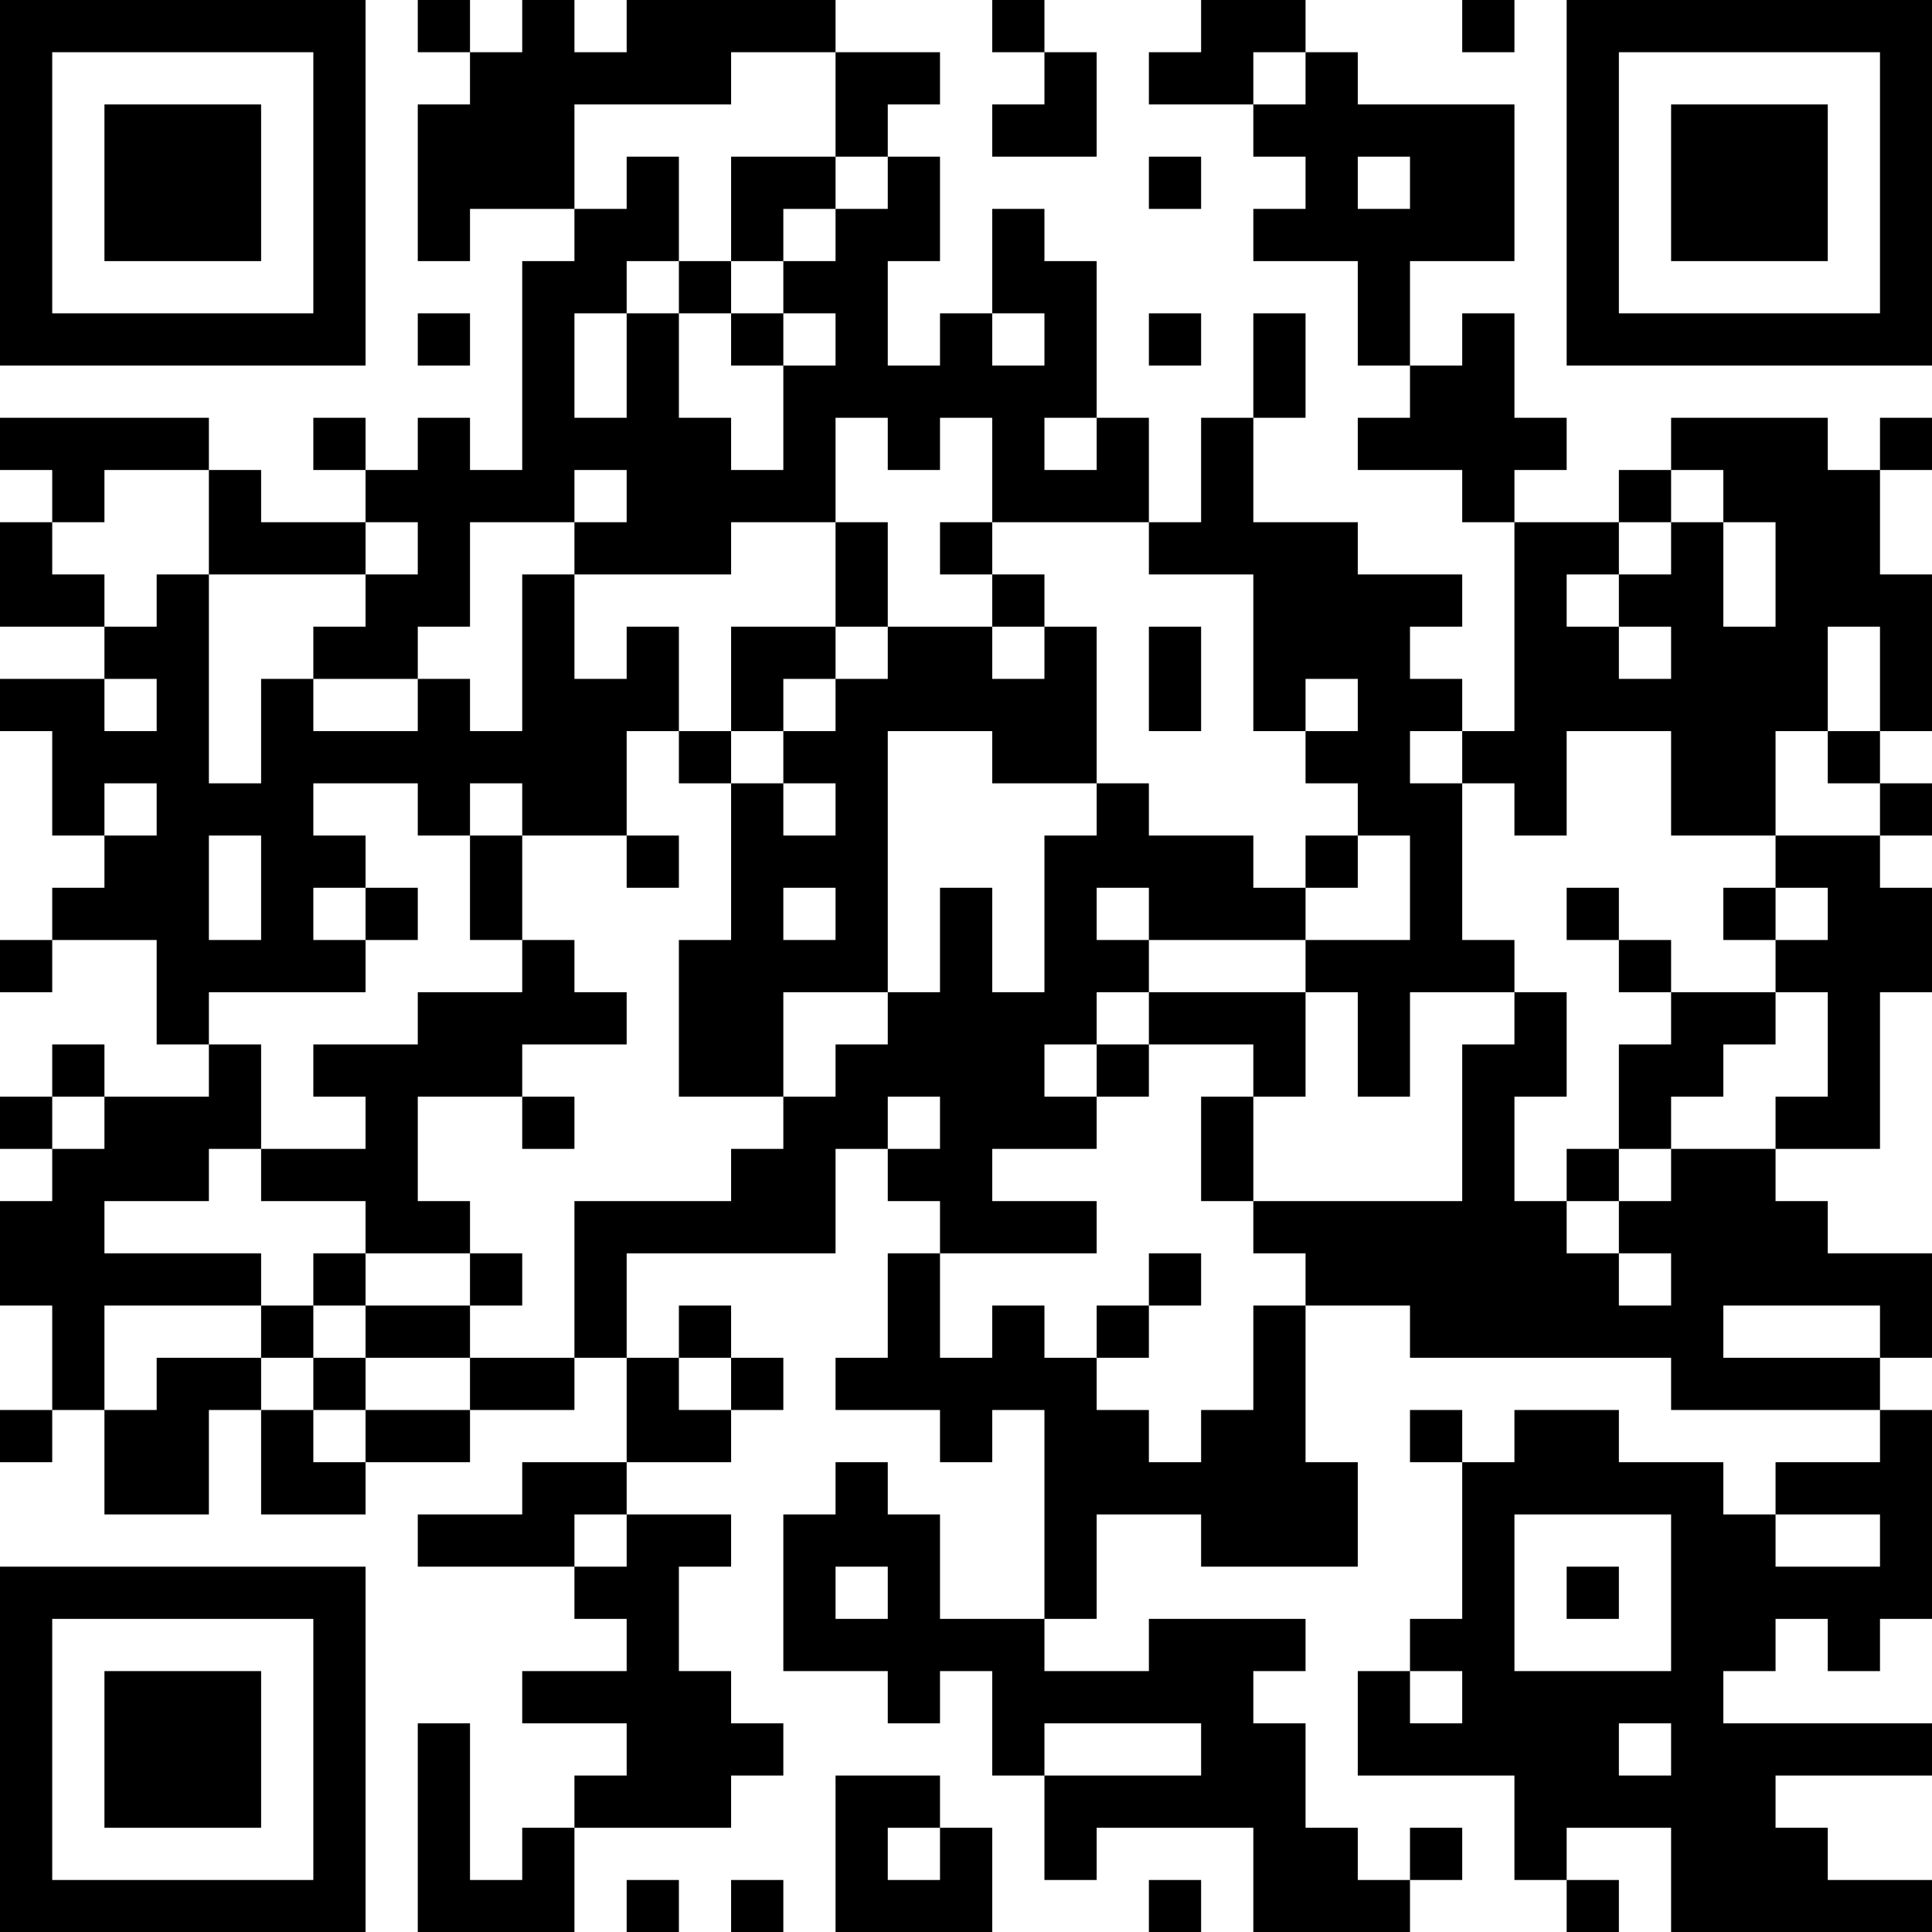 <?xml version="1.0" encoding="UTF-8"?>
<svg xmlns="http://www.w3.org/2000/svg" version="1.1" width="100" height="100" viewBox="0 0 100 100"><rect x="0" y="0" width="100" height="100" fill="#ffffff"/><g transform="scale(2.703)"><g transform="translate(0,0)"><path fill-rule="evenodd" d="M8 0L8 1L9 1L9 2L8 2L8 5L9 5L9 4L11 4L11 5L10 5L10 9L9 9L9 8L8 8L8 9L7 9L7 8L6 8L6 9L7 9L7 10L5 10L5 9L4 9L4 8L0 8L0 9L1 9L1 10L0 10L0 12L2 12L2 13L0 13L0 14L1 14L1 16L2 16L2 17L1 17L1 18L0 18L0 19L1 19L1 18L3 18L3 20L4 20L4 21L2 21L2 20L1 20L1 21L0 21L0 22L1 22L1 23L0 23L0 25L1 25L1 27L0 27L0 28L1 28L1 27L2 27L2 29L4 29L4 27L5 27L5 29L7 29L7 28L9 28L9 27L11 27L11 26L12 26L12 28L10 28L10 29L8 29L8 30L11 30L11 31L12 31L12 32L10 32L10 33L12 33L12 34L11 34L11 35L10 35L10 36L9 36L9 33L8 33L8 37L11 37L11 35L14 35L14 34L15 34L15 33L14 33L14 32L13 32L13 30L14 30L14 29L12 29L12 28L14 28L14 27L15 27L15 26L14 26L14 25L13 25L13 26L12 26L12 24L16 24L16 22L17 22L17 23L18 23L18 24L17 24L17 26L16 26L16 27L18 27L18 28L19 28L19 27L20 27L20 31L18 31L18 29L17 29L17 28L16 28L16 29L15 29L15 32L17 32L17 33L18 33L18 32L19 32L19 34L20 34L20 36L21 36L21 35L24 35L24 37L27 37L27 36L28 36L28 35L27 35L27 36L26 36L26 35L25 35L25 33L24 33L24 32L25 32L25 31L22 31L22 32L20 32L20 31L21 31L21 29L23 29L23 30L26 30L26 28L25 28L25 25L27 25L27 26L32 26L32 27L36 27L36 28L34 28L34 29L33 29L33 28L31 28L31 27L29 27L29 28L28 28L28 27L27 27L27 28L28 28L28 31L27 31L27 32L26 32L26 34L29 34L29 36L30 36L30 37L31 37L31 36L30 36L30 35L32 35L32 37L37 37L37 36L35 36L35 35L34 35L34 34L37 34L37 33L33 33L33 32L34 32L34 31L35 31L35 32L36 32L36 31L37 31L37 27L36 27L36 26L37 26L37 24L35 24L35 23L34 23L34 22L36 22L36 19L37 19L37 17L36 17L36 16L37 16L37 15L36 15L36 14L37 14L37 11L36 11L36 9L37 9L37 8L36 8L36 9L35 9L35 8L32 8L32 9L31 9L31 10L29 10L29 9L30 9L30 8L29 8L29 6L28 6L28 7L27 7L27 5L29 5L29 2L26 2L26 1L25 1L25 0L23 0L23 1L22 1L22 2L24 2L24 3L25 3L25 4L24 4L24 5L26 5L26 7L27 7L27 8L26 8L26 9L28 9L28 10L29 10L29 14L28 14L28 13L27 13L27 12L28 12L28 11L26 11L26 10L24 10L24 8L25 8L25 6L24 6L24 8L23 8L23 10L22 10L22 8L21 8L21 5L20 5L20 4L19 4L19 6L18 6L18 7L17 7L17 5L18 5L18 3L17 3L17 2L18 2L18 1L16 1L16 0L12 0L12 1L11 1L11 0L10 0L10 1L9 1L9 0ZM19 0L19 1L20 1L20 2L19 2L19 3L21 3L21 1L20 1L20 0ZM28 0L28 1L29 1L29 0ZM14 1L14 2L11 2L11 4L12 4L12 3L13 3L13 5L12 5L12 6L11 6L11 8L12 8L12 6L13 6L13 8L14 8L14 9L15 9L15 7L16 7L16 6L15 6L15 5L16 5L16 4L17 4L17 3L16 3L16 1ZM24 1L24 2L25 2L25 1ZM14 3L14 5L13 5L13 6L14 6L14 7L15 7L15 6L14 6L14 5L15 5L15 4L16 4L16 3ZM22 3L22 4L23 4L23 3ZM26 3L26 4L27 4L27 3ZM8 6L8 7L9 7L9 6ZM19 6L19 7L20 7L20 6ZM22 6L22 7L23 7L23 6ZM16 8L16 10L14 10L14 11L11 11L11 10L12 10L12 9L11 9L11 10L9 10L9 12L8 12L8 13L6 13L6 12L7 12L7 11L8 11L8 10L7 10L7 11L4 11L4 9L2 9L2 10L1 10L1 11L2 11L2 12L3 12L3 11L4 11L4 15L5 15L5 13L6 13L6 14L8 14L8 13L9 13L9 14L10 14L10 11L11 11L11 13L12 13L12 12L13 12L13 14L12 14L12 16L10 16L10 15L9 15L9 16L8 16L8 15L6 15L6 16L7 16L7 17L6 17L6 18L7 18L7 19L4 19L4 20L5 20L5 22L4 22L4 23L2 23L2 24L5 24L5 25L2 25L2 27L3 27L3 26L5 26L5 27L6 27L6 28L7 28L7 27L9 27L9 26L11 26L11 23L14 23L14 22L15 22L15 21L16 21L16 20L17 20L17 19L18 19L18 17L19 17L19 19L20 19L20 16L21 16L21 15L22 15L22 16L24 16L24 17L25 17L25 18L22 18L22 17L21 17L21 18L22 18L22 19L21 19L21 20L20 20L20 21L21 21L21 22L19 22L19 23L21 23L21 24L18 24L18 26L19 26L19 25L20 25L20 26L21 26L21 27L22 27L22 28L23 28L23 27L24 27L24 25L25 25L25 24L24 24L24 23L28 23L28 20L29 20L29 19L30 19L30 21L29 21L29 23L30 23L30 24L31 24L31 25L32 25L32 24L31 24L31 23L32 23L32 22L34 22L34 21L35 21L35 19L34 19L34 18L35 18L35 17L34 17L34 16L36 16L36 15L35 15L35 14L36 14L36 12L35 12L35 14L34 14L34 16L32 16L32 14L30 14L30 16L29 16L29 15L28 15L28 14L27 14L27 15L28 15L28 18L29 18L29 19L27 19L27 21L26 21L26 19L25 19L25 18L27 18L27 16L26 16L26 15L25 15L25 14L26 14L26 13L25 13L25 14L24 14L24 11L22 11L22 10L19 10L19 8L18 8L18 9L17 9L17 8ZM20 8L20 9L21 9L21 8ZM32 9L32 10L31 10L31 11L30 11L30 12L31 12L31 13L32 13L32 12L31 12L31 11L32 11L32 10L33 10L33 12L34 12L34 10L33 10L33 9ZM16 10L16 12L14 12L14 14L13 14L13 15L14 15L14 18L13 18L13 21L15 21L15 19L17 19L17 14L19 14L19 15L21 15L21 12L20 12L20 11L19 11L19 10L18 10L18 11L19 11L19 12L17 12L17 10ZM16 12L16 13L15 13L15 14L14 14L14 15L15 15L15 16L16 16L16 15L15 15L15 14L16 14L16 13L17 13L17 12ZM19 12L19 13L20 13L20 12ZM22 12L22 14L23 14L23 12ZM2 13L2 14L3 14L3 13ZM2 15L2 16L3 16L3 15ZM4 16L4 18L5 18L5 16ZM9 16L9 18L10 18L10 19L8 19L8 20L6 20L6 21L7 21L7 22L5 22L5 23L7 23L7 24L6 24L6 25L5 25L5 26L6 26L6 27L7 27L7 26L9 26L9 25L10 25L10 24L9 24L9 23L8 23L8 21L10 21L10 22L11 22L11 21L10 21L10 20L12 20L12 19L11 19L11 18L10 18L10 16ZM12 16L12 17L13 17L13 16ZM25 16L25 17L26 17L26 16ZM7 17L7 18L8 18L8 17ZM15 17L15 18L16 18L16 17ZM30 17L30 18L31 18L31 19L32 19L32 20L31 20L31 22L30 22L30 23L31 23L31 22L32 22L32 21L33 21L33 20L34 20L34 19L32 19L32 18L31 18L31 17ZM33 17L33 18L34 18L34 17ZM22 19L22 20L21 20L21 21L22 21L22 20L24 20L24 21L23 21L23 23L24 23L24 21L25 21L25 19ZM1 21L1 22L2 22L2 21ZM17 21L17 22L18 22L18 21ZM7 24L7 25L6 25L6 26L7 26L7 25L9 25L9 24ZM22 24L22 25L21 25L21 26L22 26L22 25L23 25L23 24ZM33 25L33 26L36 26L36 25ZM13 26L13 27L14 27L14 26ZM11 29L11 30L12 30L12 29ZM29 29L29 32L32 32L32 29ZM34 29L34 30L36 30L36 29ZM16 30L16 31L17 31L17 30ZM30 30L30 31L31 31L31 30ZM27 32L27 33L28 33L28 32ZM20 33L20 34L23 34L23 33ZM31 33L31 34L32 34L32 33ZM16 34L16 37L19 37L19 35L18 35L18 34ZM17 35L17 36L18 36L18 35ZM12 36L12 37L13 37L13 36ZM14 36L14 37L15 37L15 36ZM22 36L22 37L23 37L23 36ZM0 0L0 7L7 7L7 0ZM1 1L1 6L6 6L6 1ZM2 2L2 5L5 5L5 2ZM30 0L30 7L37 7L37 0ZM31 1L31 6L36 6L36 1ZM32 2L32 5L35 5L35 2ZM0 30L0 37L7 37L7 30ZM1 31L1 36L6 36L6 31ZM2 32L2 35L5 35L5 32Z" fill="#000000"/></g></g></svg>
